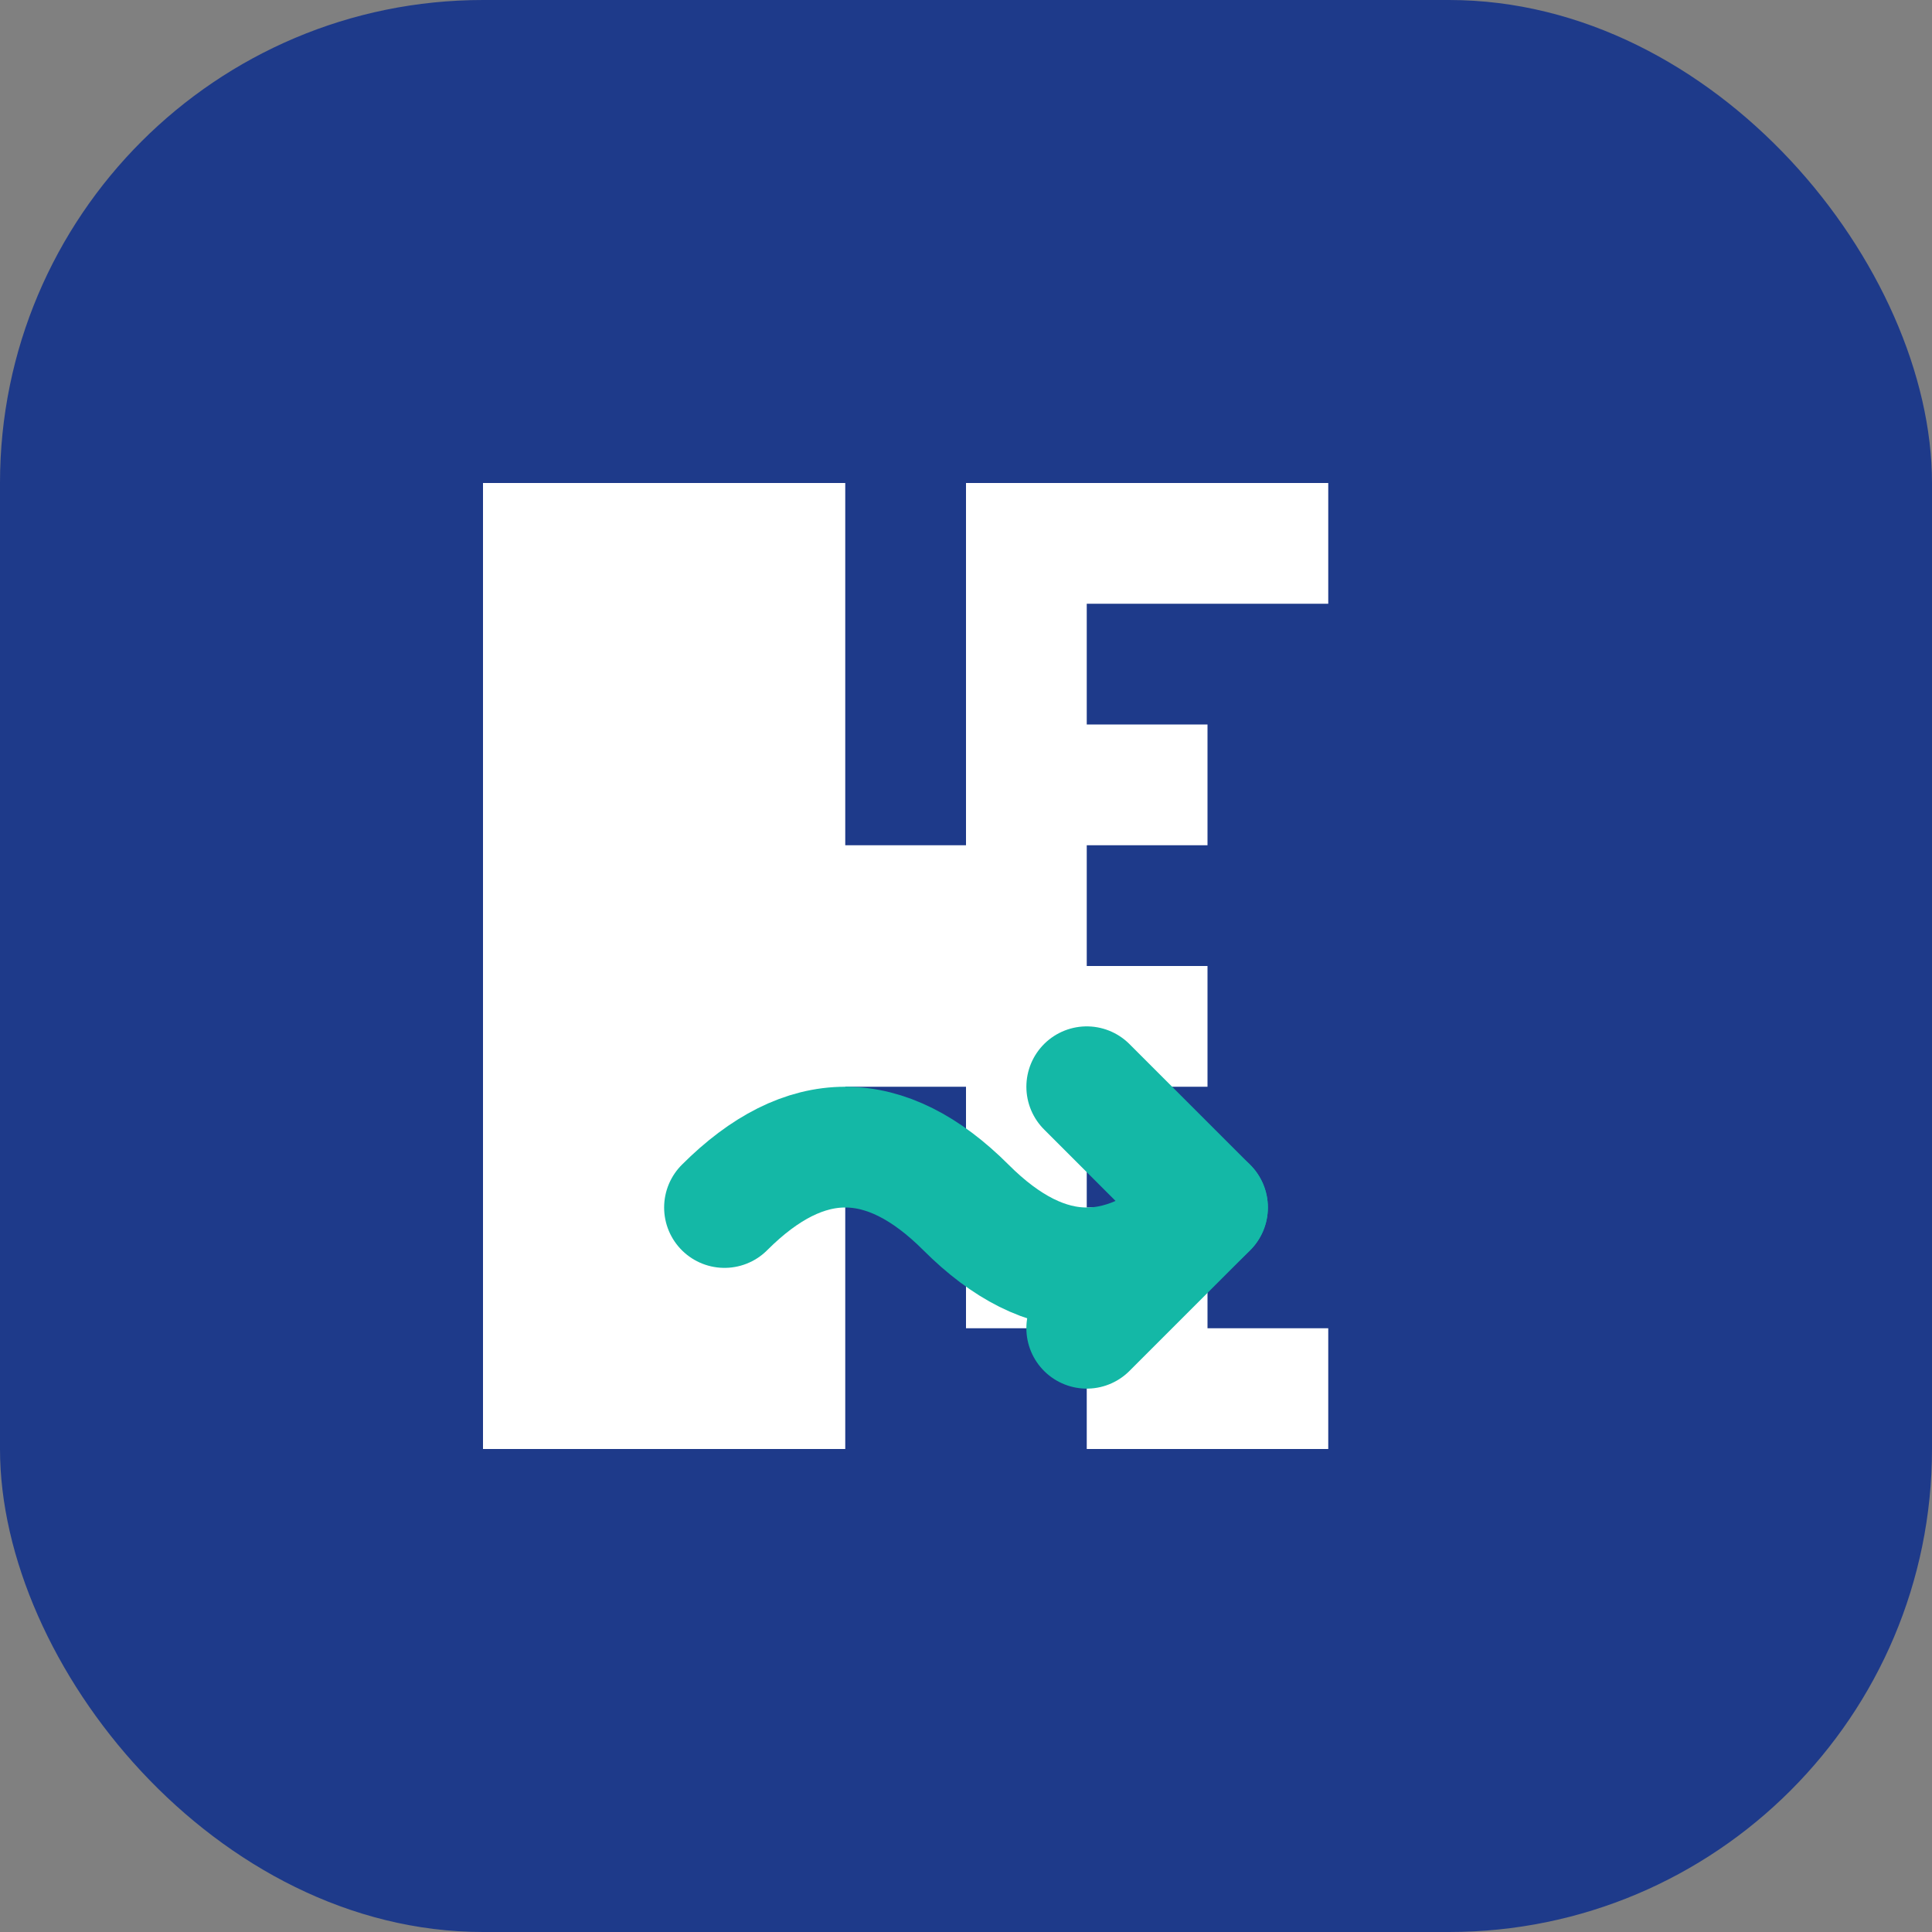 <svg width="32" height="32" viewBox="0 0 32 32" fill="none" xmlns="http://www.w3.org/2000/svg" style="display: block;">
  <rect x="0" y="0" width="32" height="32" fill="#808080" stroke="none"/>
  <!-- Dark blue background -->
  <rect width="32" height="32" rx="8" fill="#1E3A8A" style="fill: #1E3A8A !important;"/>
  
  <!-- Stylized "B" letter -->
  <g transform="translate(16, 16)">
    <!-- B letter outline -->
    <path d="M-8 -8 L-2 -8 L-2 -2 L0 -2 L0 -8 L6 -8 L6 -6 L2 -6 L2 -4 L4 -4 L4 -2 L2 -2 L2 0 L4 0 L4 2 L2 2 L2 4 L4 4 L4 6 L2 6 L2 8 L6 8 L6 6 L0 6 L0 2 L-2 2 L-2 8 L-8 8 Z" fill="white" style="fill: white !important;"/>
    
    <!-- Inner curves of B (transparent to show background) -->
    <path d="M-6 -6 L0 -6 L0 -4 L-2 -4 L-2 -2 L0 -2 L0 0 L-2 0 L-2 2 L0 2 L0 4 L-2 4 L-2 6 L0 6 L0 4 L2 4 L2 2 L0 2 L0 0 L2 0 L2 -2 L0 -2 L0 -4 L2 -4 L2 -6 L0 -6 Z" fill="transparent" style="fill: transparent !important;"/>
    
    <!-- Teal arrow -->
    <path d="M-4 4 Q-2 2 0 4 Q2 6 4 4" stroke="#14B8A6" stroke-width="2" fill="none" stroke-linecap="round" style="stroke: #14B8A6 !important;"/>
    <path d="M2 2 L4 4 L2 6" stroke="#14B8A6" stroke-width="2" fill="none" stroke-linecap="round" stroke-linejoin="round" style="stroke: #14B8A6 !important;"/>
  </g>
</svg>